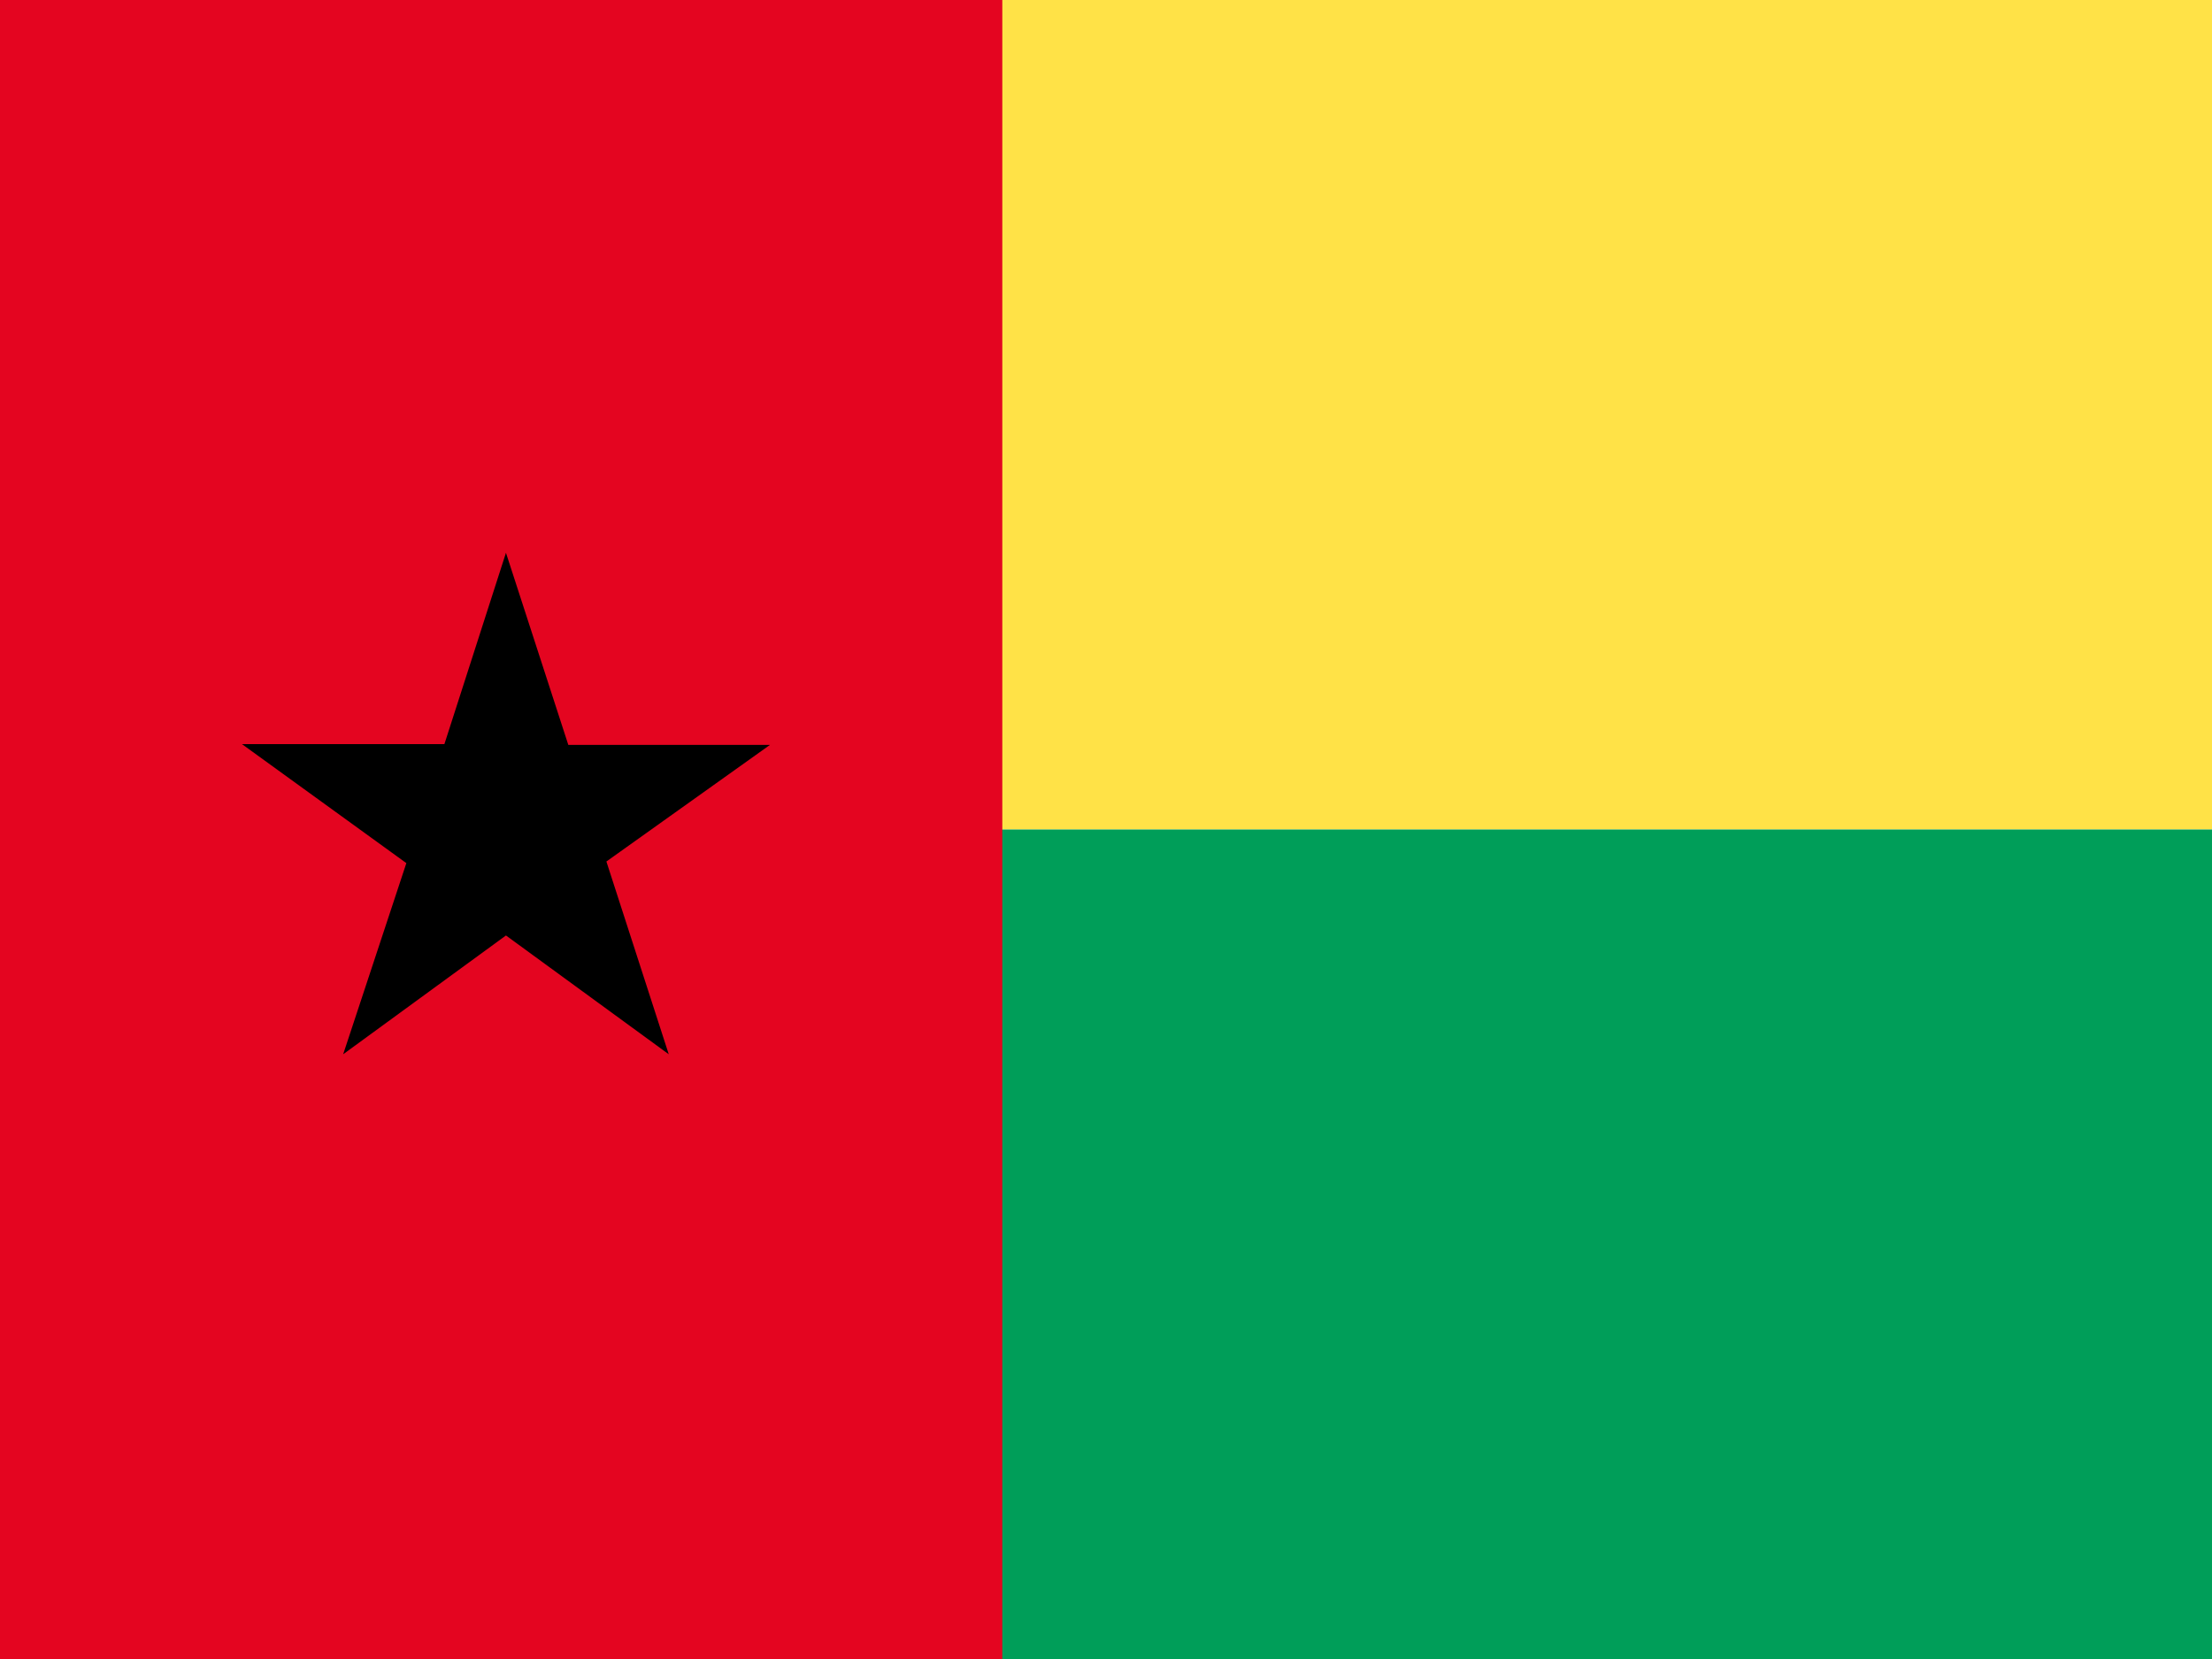 <svg xmlns="http://www.w3.org/2000/svg" width="64" height="48"><path fill="#FFE247" d="M0 0h64v24h-64z"/><path fill="#009E59" d="M0 24h64v24h-64z"/><path fill="#E40520" d="M0 0h29v48h-29z"/><path d="M14.639 15.994l-1.781 5.535h-5.858l4.757 3.444-1.828 5.53 4.71-3.437 4.71 3.437-1.804-5.577 4.733-3.374h-5.835z"/></svg>